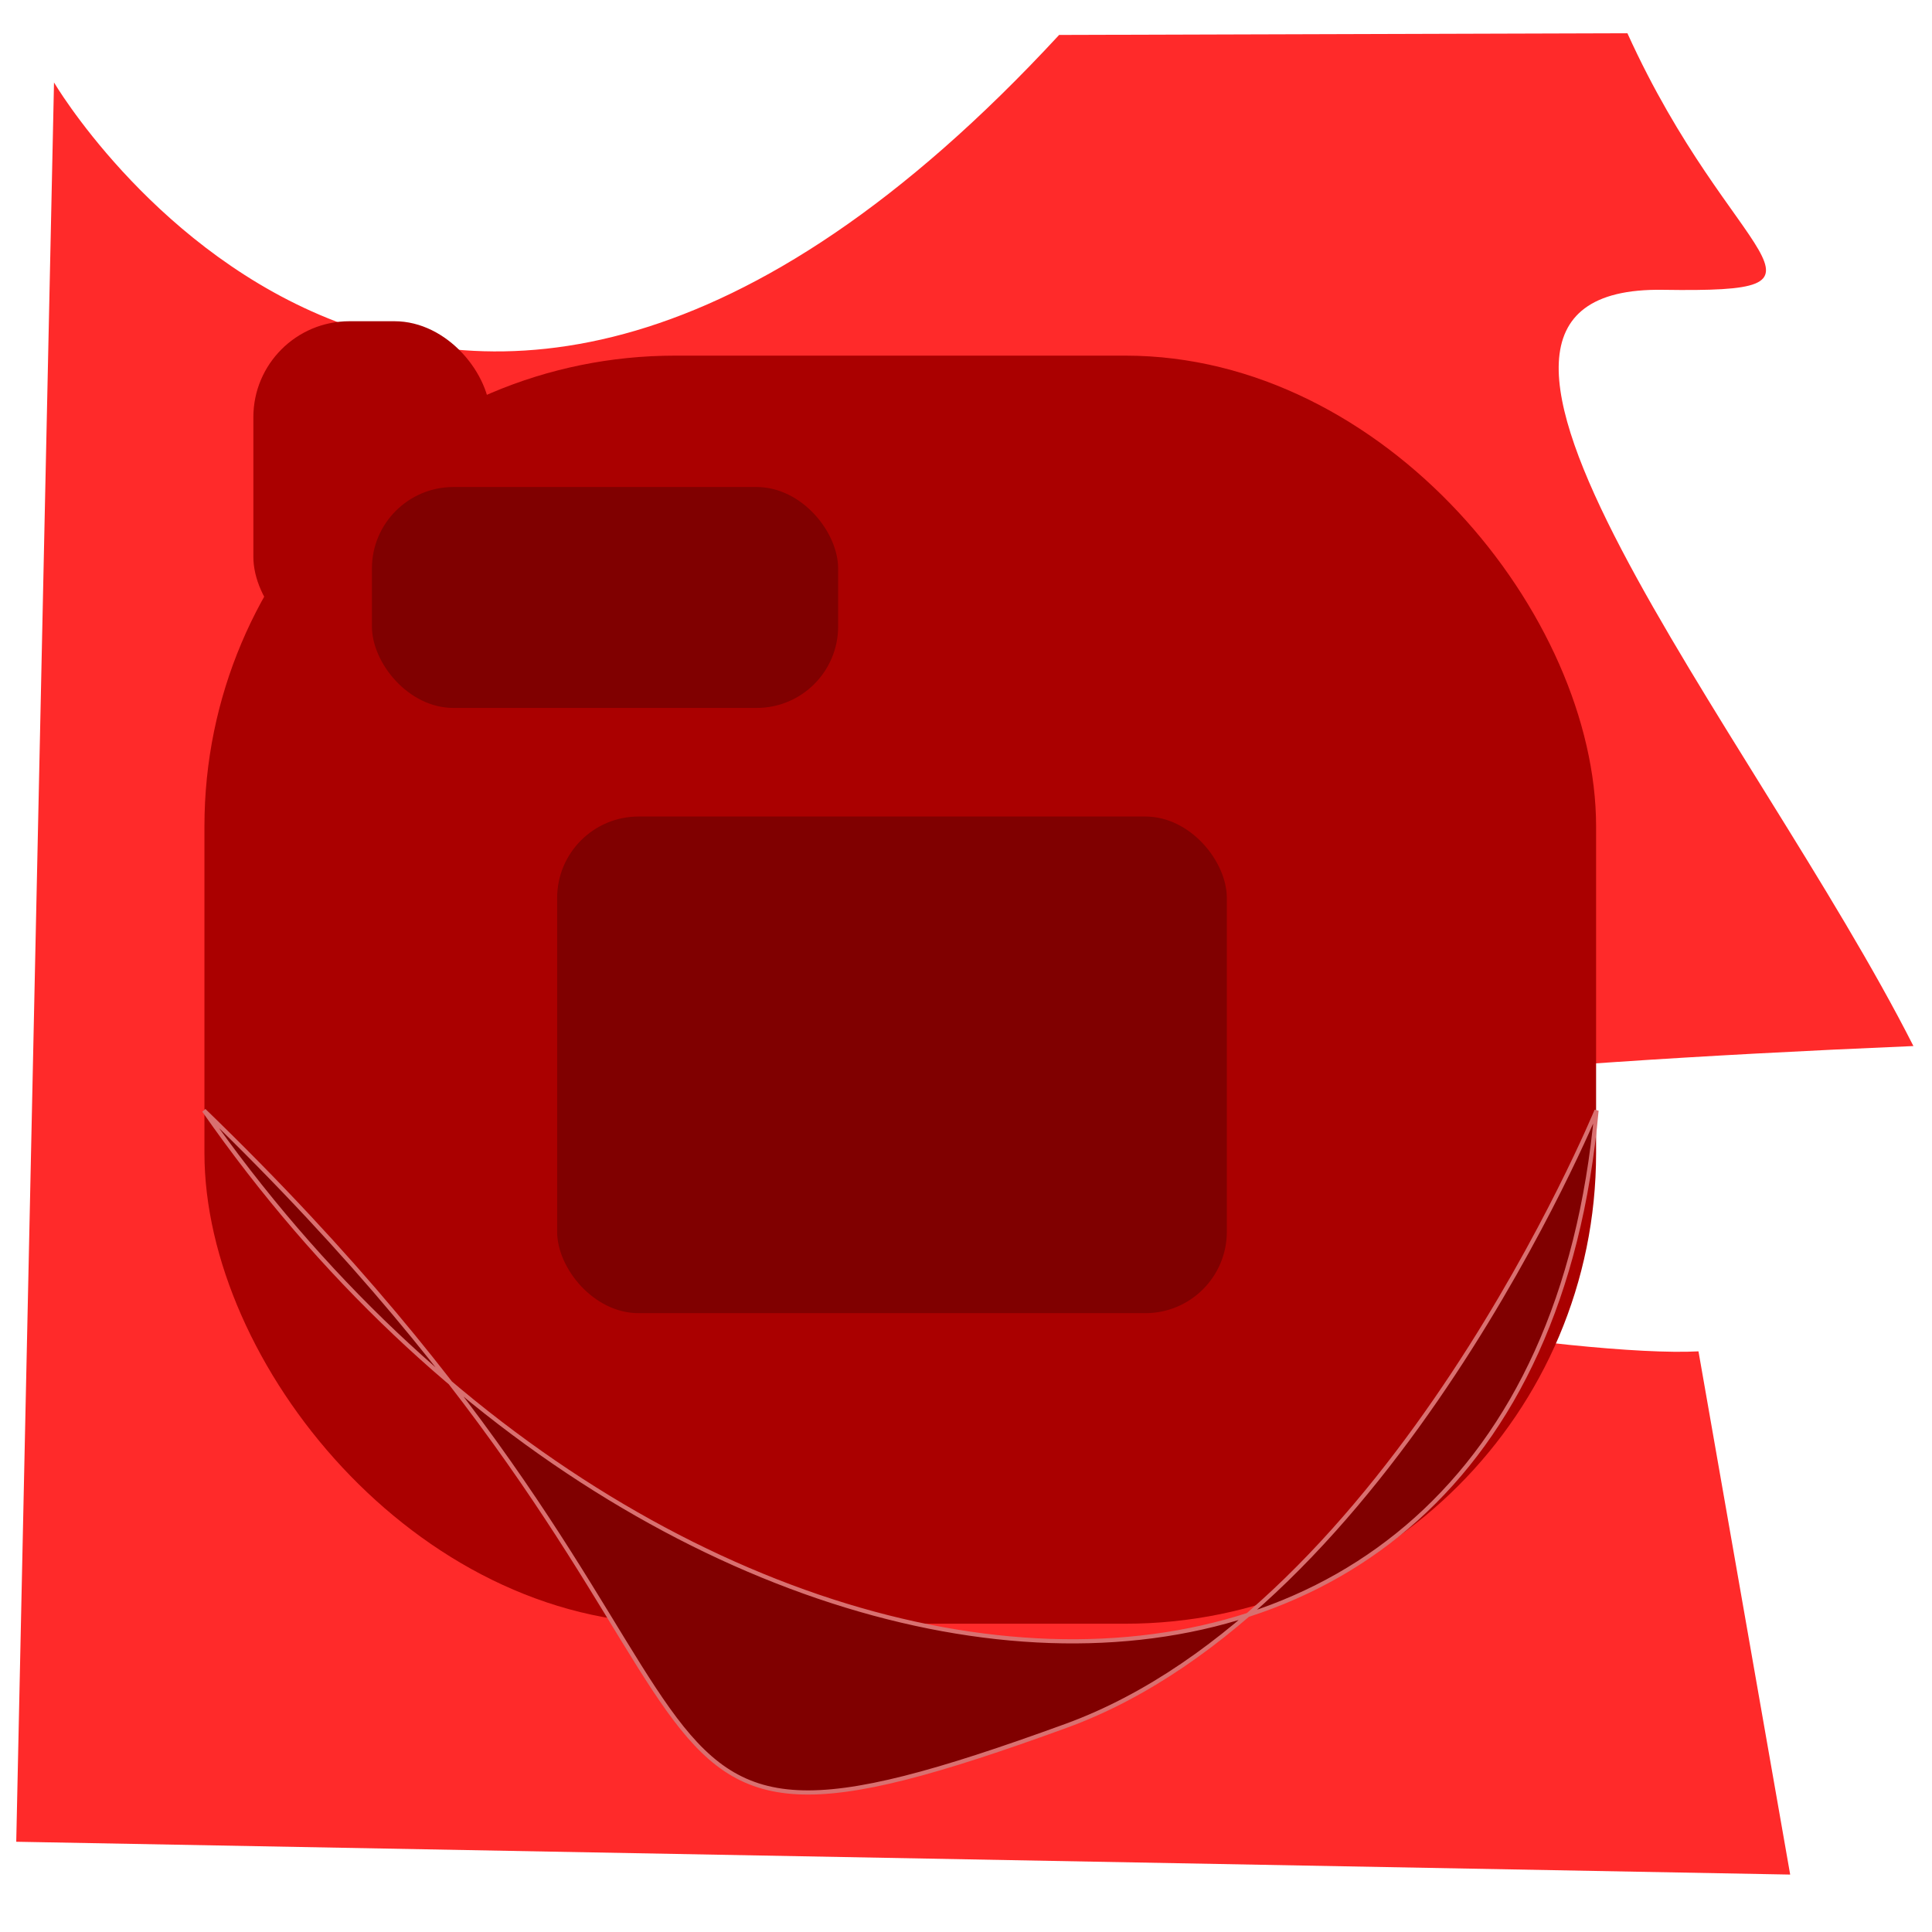 <?xml version="1.0" encoding="UTF-8" standalone="no"?>
<svg
   xmlns:dc="http://purl.org/dc/elements/1.1/"
   xmlns:cc="http://creativecommons.org/ns#"
   xmlns:rdf="http://www.w3.org/1999/02/22-rdf-syntax-ns#"
   xmlns:svg="http://www.w3.org/2000/svg"
   xmlns="http://www.w3.org/2000/svg"
   xmlns:sodipodi="http://sodipodi.sourceforge.net/DTD/sodipodi-0.dtd"
   xmlns:inkscape="http://www.inkscape.org/namespaces/inkscape"
   width="512"
   height="512"
   viewBox="0 0 135.467 135.467"
   version="1.1"
   id="svg8"
   inkscape:version="1.0.1 (3bc2e813f5, 2020-09-07)"
   sodipodi:docname="favicon.svg"
   inkscape:export-filename="/home/variscite/Documents/Programming/Tmp/DubHacks/web/favicon.png"
   inkscape:export-xdpi="96.000008"
   inkscape:export-ydpi="96.000008">
  <defs
     id="defs2" />
  <sodipodi:namedview
     id="base"
     pagecolor="#ffffff"
     bordercolor="#666666"
     borderopacity="1.0"
     inkscape:pageopacity="0"
     inkscape:pageshadow="2"
     inkscape:zoom="0.7"
     inkscape:cx="477.7341"
     inkscape:cy="297.85917"
     inkscape:document-units="mm"
     inkscape:current-layer="layer1"
     inkscape:document-rotation="0"
     showgrid="false"
     inkscape:window-width="1428"
     inkscape:window-height="872"
     inkscape:window-x="50"
     inkscape:window-y="77"
     inkscape:window-maximized="0"
     units="px"
     width="512px"
     inkscape:pagecheckerboard="true"
     borderlayer="true" />
  <g
     inkscape:label="Layer 1"
     inkscape:groupmode="layer"
     id="layer1">
    <path
       style="opacity:1;fill:#ff2a2a;stroke:none;stroke-width:0.262px;stroke-linecap:butt;stroke-linejoin:miter;stroke-opacity:1"
       d="M 74.263,2.45 C 29.995,50.356 3.787,5.781 3.787,5.781 L 1.139,129.139 125.523,131.44 119.093,94.753 c -16.177,0.872 -108.822,-16.18 15.071,-21.407 -11.102,-21.909 -37.655,-53.322 -17.579,-53.025 13.828,0.205 4.908,-1.724 -2.476,-17.991 z"
       id="path28"
       sodipodi:nodetypes="ccccccscc" />
    <rect
       style="opacity:1;fill:#aa0000;stroke:none;stroke-width:2.765;stroke-linecap:round;stroke-linejoin:round"
       id="rect853"
       width="97.579"
       height="88.915"
       x="14.335"
       y="24.936"
       ry="33.007" />
    <rect
       style="opacity:1;fill:#aa0000;stroke:none;stroke-width:3.195;stroke-linecap:round;stroke-linejoin:round"
       id="rect855"
       width="16.624"
       height="23.25"
       x="17.765"
       y="22.524"
       ry="6.732" />
    <rect
       style="opacity:1;fill:#800000;stroke:none;stroke-width:2.765;stroke-linecap:round;stroke-linejoin:round"
       id="rect860"
       width="46.958"
       height="34.824"
       x="39.065"
       y="57.252"
       ry="5.713" />
    <rect
       style="opacity:1;fill:#800000;stroke:none;stroke-width:2.801;stroke-linecap:round;stroke-linejoin:round"
       id="rect862"
       width="32.69"
       height="15.49"
       x="26.078"
       y="34.149"
       ry="5.713" />
    <path
       style="fill:#800000;stroke:#d97070;stroke-width:0.293px;stroke-linecap:butt;stroke-linejoin:miter;stroke-opacity:1"
       d="m 14.303,77.864 c 42.638,41.212 24.014,56.42 60.44,43.151 22.859,-8.327 37.202,-43.151 37.202,-43.151 -4.701,52.254 -64.943,46.933 -97.642,0 z"
       id="path864"
       sodipodi:nodetypes="cscc" />
  </g>
</svg>
